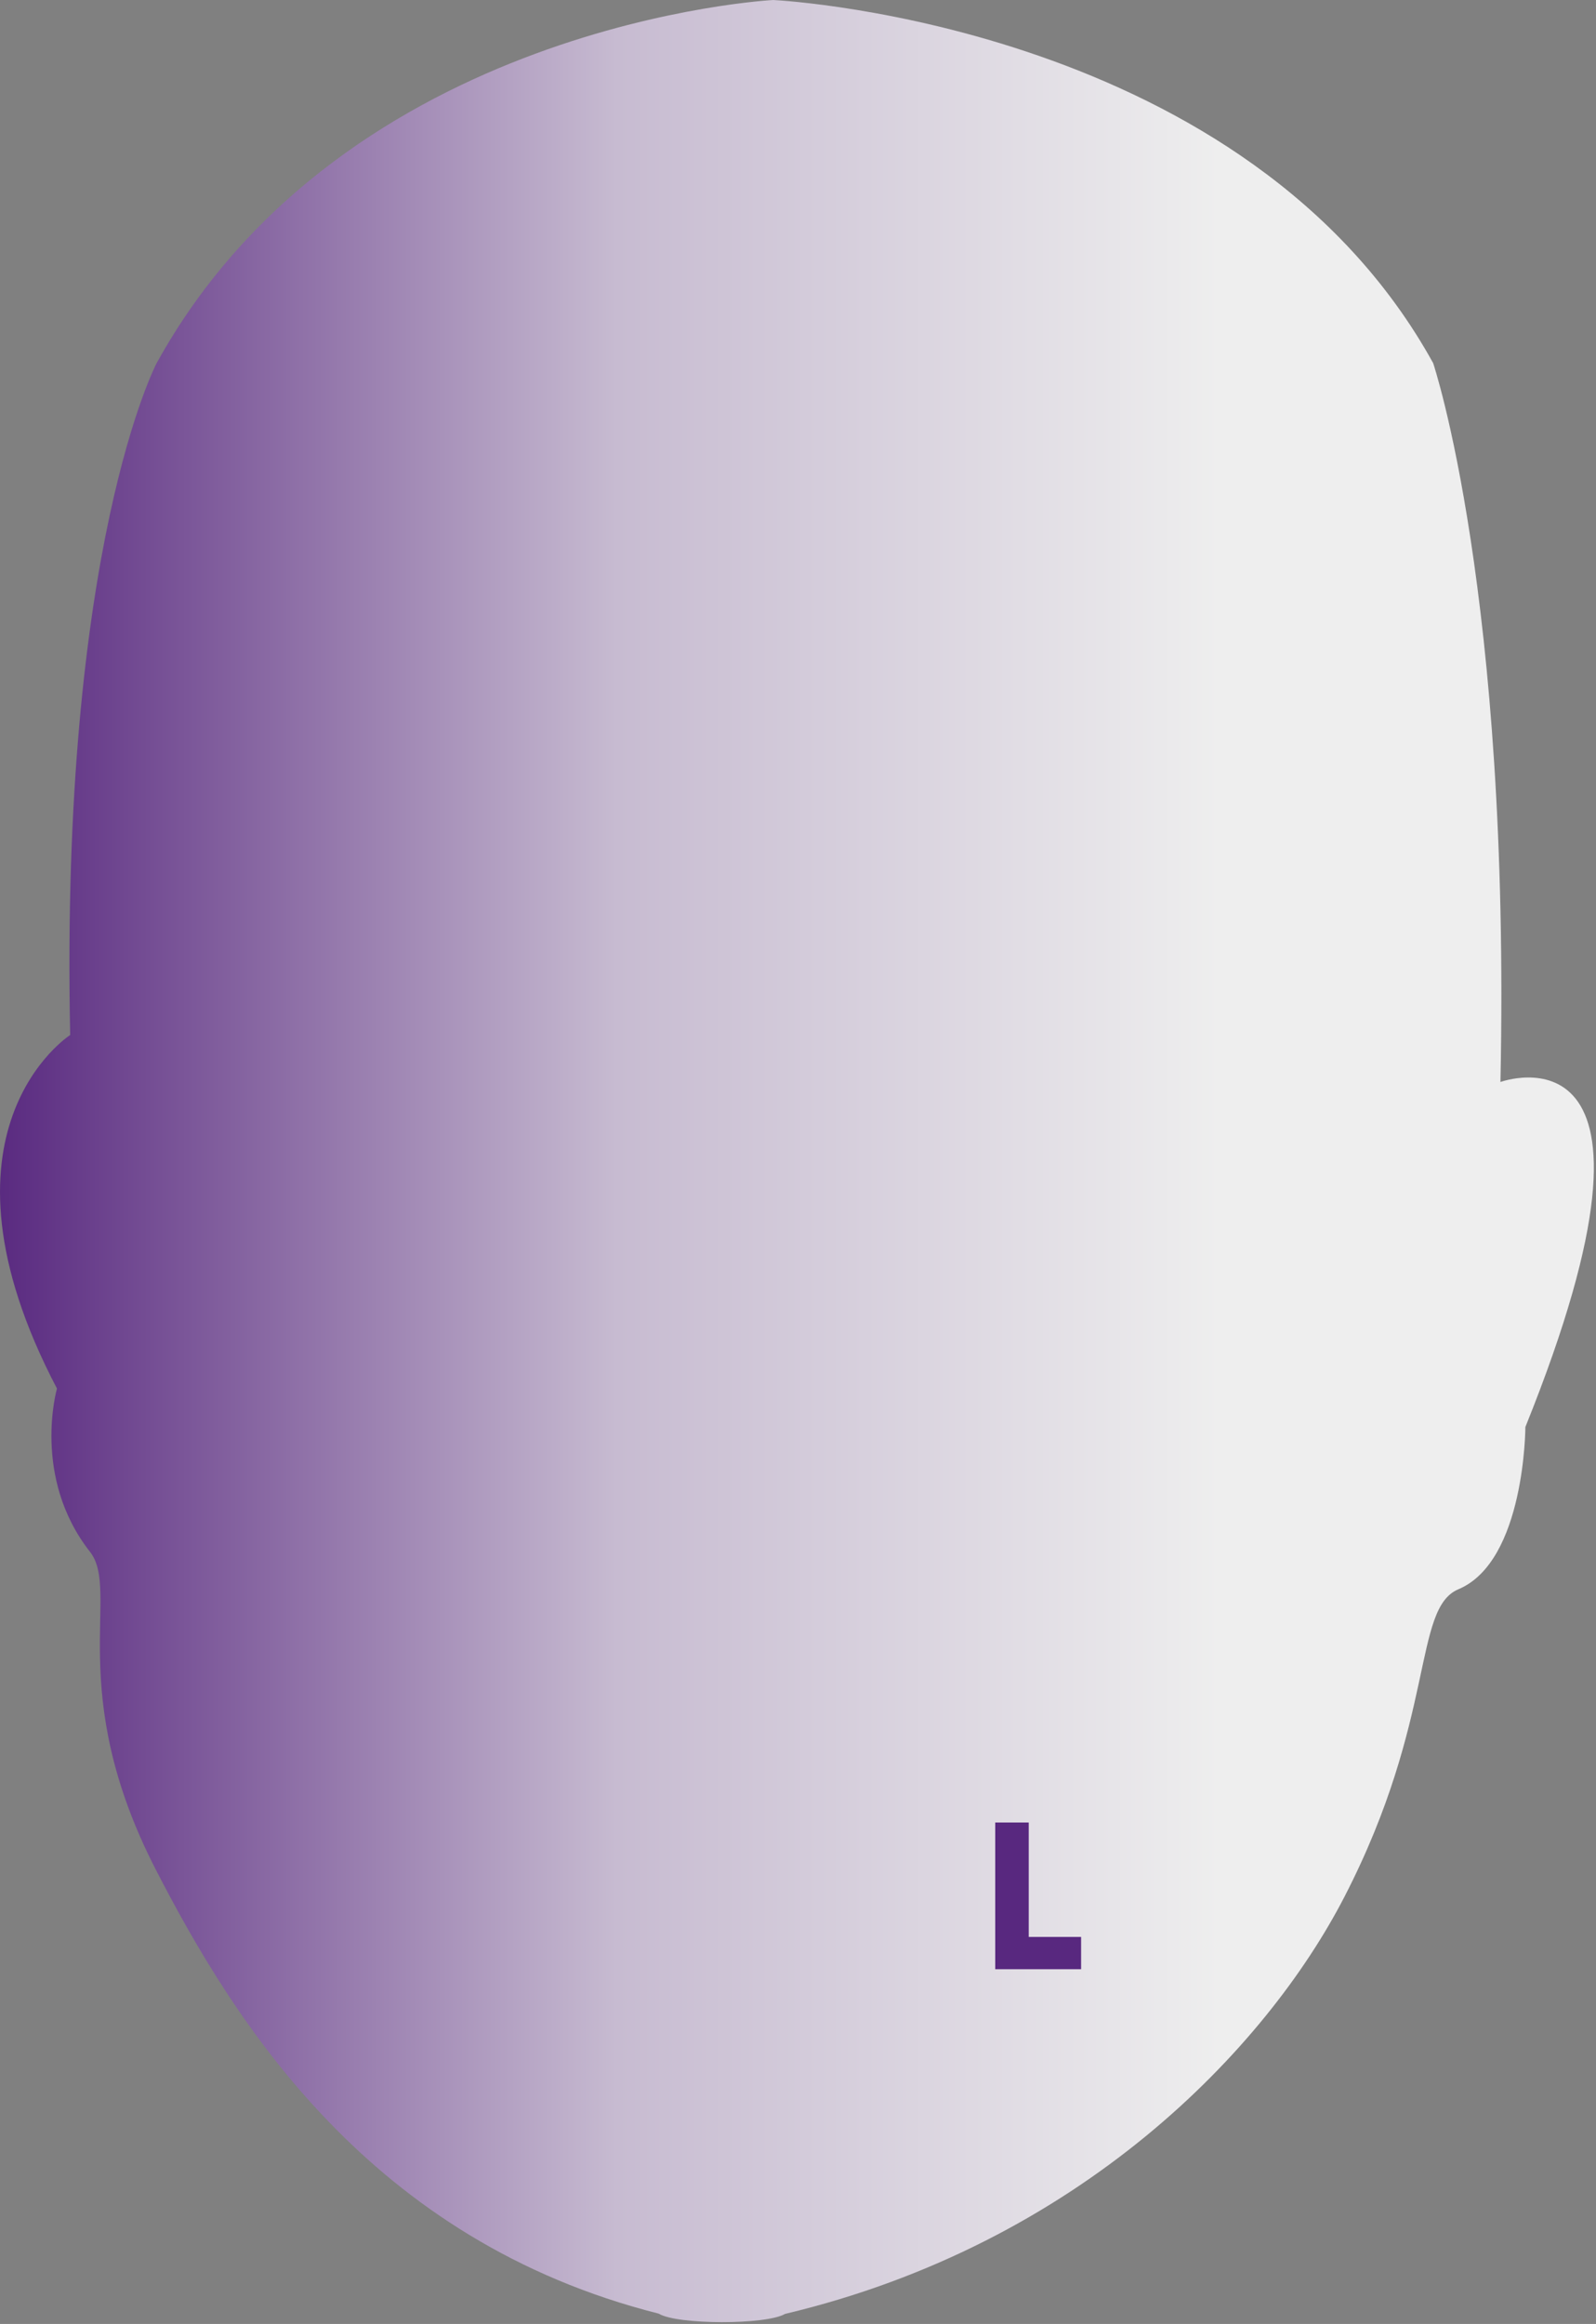 <?xml version="1.0" encoding="UTF-8" standalone="no"?>
<!DOCTYPE svg PUBLIC "-//W3C//DTD SVG 1.1//EN" "http://www.w3.org/Graphics/SVG/1.1/DTD/svg11.dtd">
<svg width="100%" height="100%" viewBox="0 0 580 844" version="1.1" xmlns="http://www.w3.org/2000/svg" xmlns:xlink="http://www.w3.org/1999/xlink" xml:space="preserve" xmlns:serif="http://www.serif.com/" style="fill-rule:evenodd;clip-rule:evenodd;stroke-linejoin:round;stroke-miterlimit:2;">
    <rect x="0" y="0" width="580" height="844" fill="#808080" stroke="none"/>
    <g transform="matrix(1,0,0,1,-1217.24,-6584.47)">
        <g transform="matrix(1,0,0,1,-905.365,6983.34)">
            <path d="M2403.7,-398.859C2408.9,-398.587 2576.1,-388.906 2643.43,-266.987C2643.43,-266.987 2671.57,-183.382 2667.88,-5.923C2667.88,-5.923 2737.8,-31.424 2676.94,119.378C2676.94,119.378 2676.84,168.127 2652.61,178.303C2635.97,185.292 2644.62,225.085 2611.27,289.834C2582.67,345.365 2514.88,416.066 2407.9,441.481C2401.06,445.503 2368.66,445.481 2361.99,441.385C2257.19,414.944 2207.83,335.673 2179.23,280.143C2145.88,215.393 2166.48,178.927 2155.33,164.735C2134.01,137.598 2143.31,105.422 2143.31,105.422C2094.08,11.607 2148.11,-22.981 2148.11,-22.981C2144.41,-200.44 2179.53,-266.987 2179.53,-266.987C2247.93,-390.838 2403.57,-398.865 2403.57,-398.865L2403.7,-398.859Z" style="fill:url(#_Linear1);"/>
        </g>
        <g transform="matrix(1,0,0,1,-1839.97,7921.69)">
            <g transform="matrix(76.106,0,0,76.106,3414.32,-622.053)">
                <path d="M0.22,-0.154L0.22,-0.7L0.06,-0.7L0.06,-0L0.47,-0L0.47,-0.154L0.22,-0.154Z" style="fill:rgb(88,40,127);fill-rule:nonzero;"/>
            </g>
        </g>
    </g>
    <defs>
        <linearGradient id="_Linear1" x1="0" y1="0" x2="1" y2="0" gradientUnits="userSpaceOnUse" gradientTransform="matrix(-441.435,-5.40602e-14,5.40602e-14,-441.435,2564.04,22.806)"><stop offset="0" style="stop-color:rgb(238,238,238);stop-opacity:1"/><stop offset="0.49" style="stop-color:rgb(199,187,209);stop-opacity:1"/><stop offset="1" style="stop-color:rgb(88,40,127);stop-opacity:1"/></linearGradient>
    </defs>
</svg>
